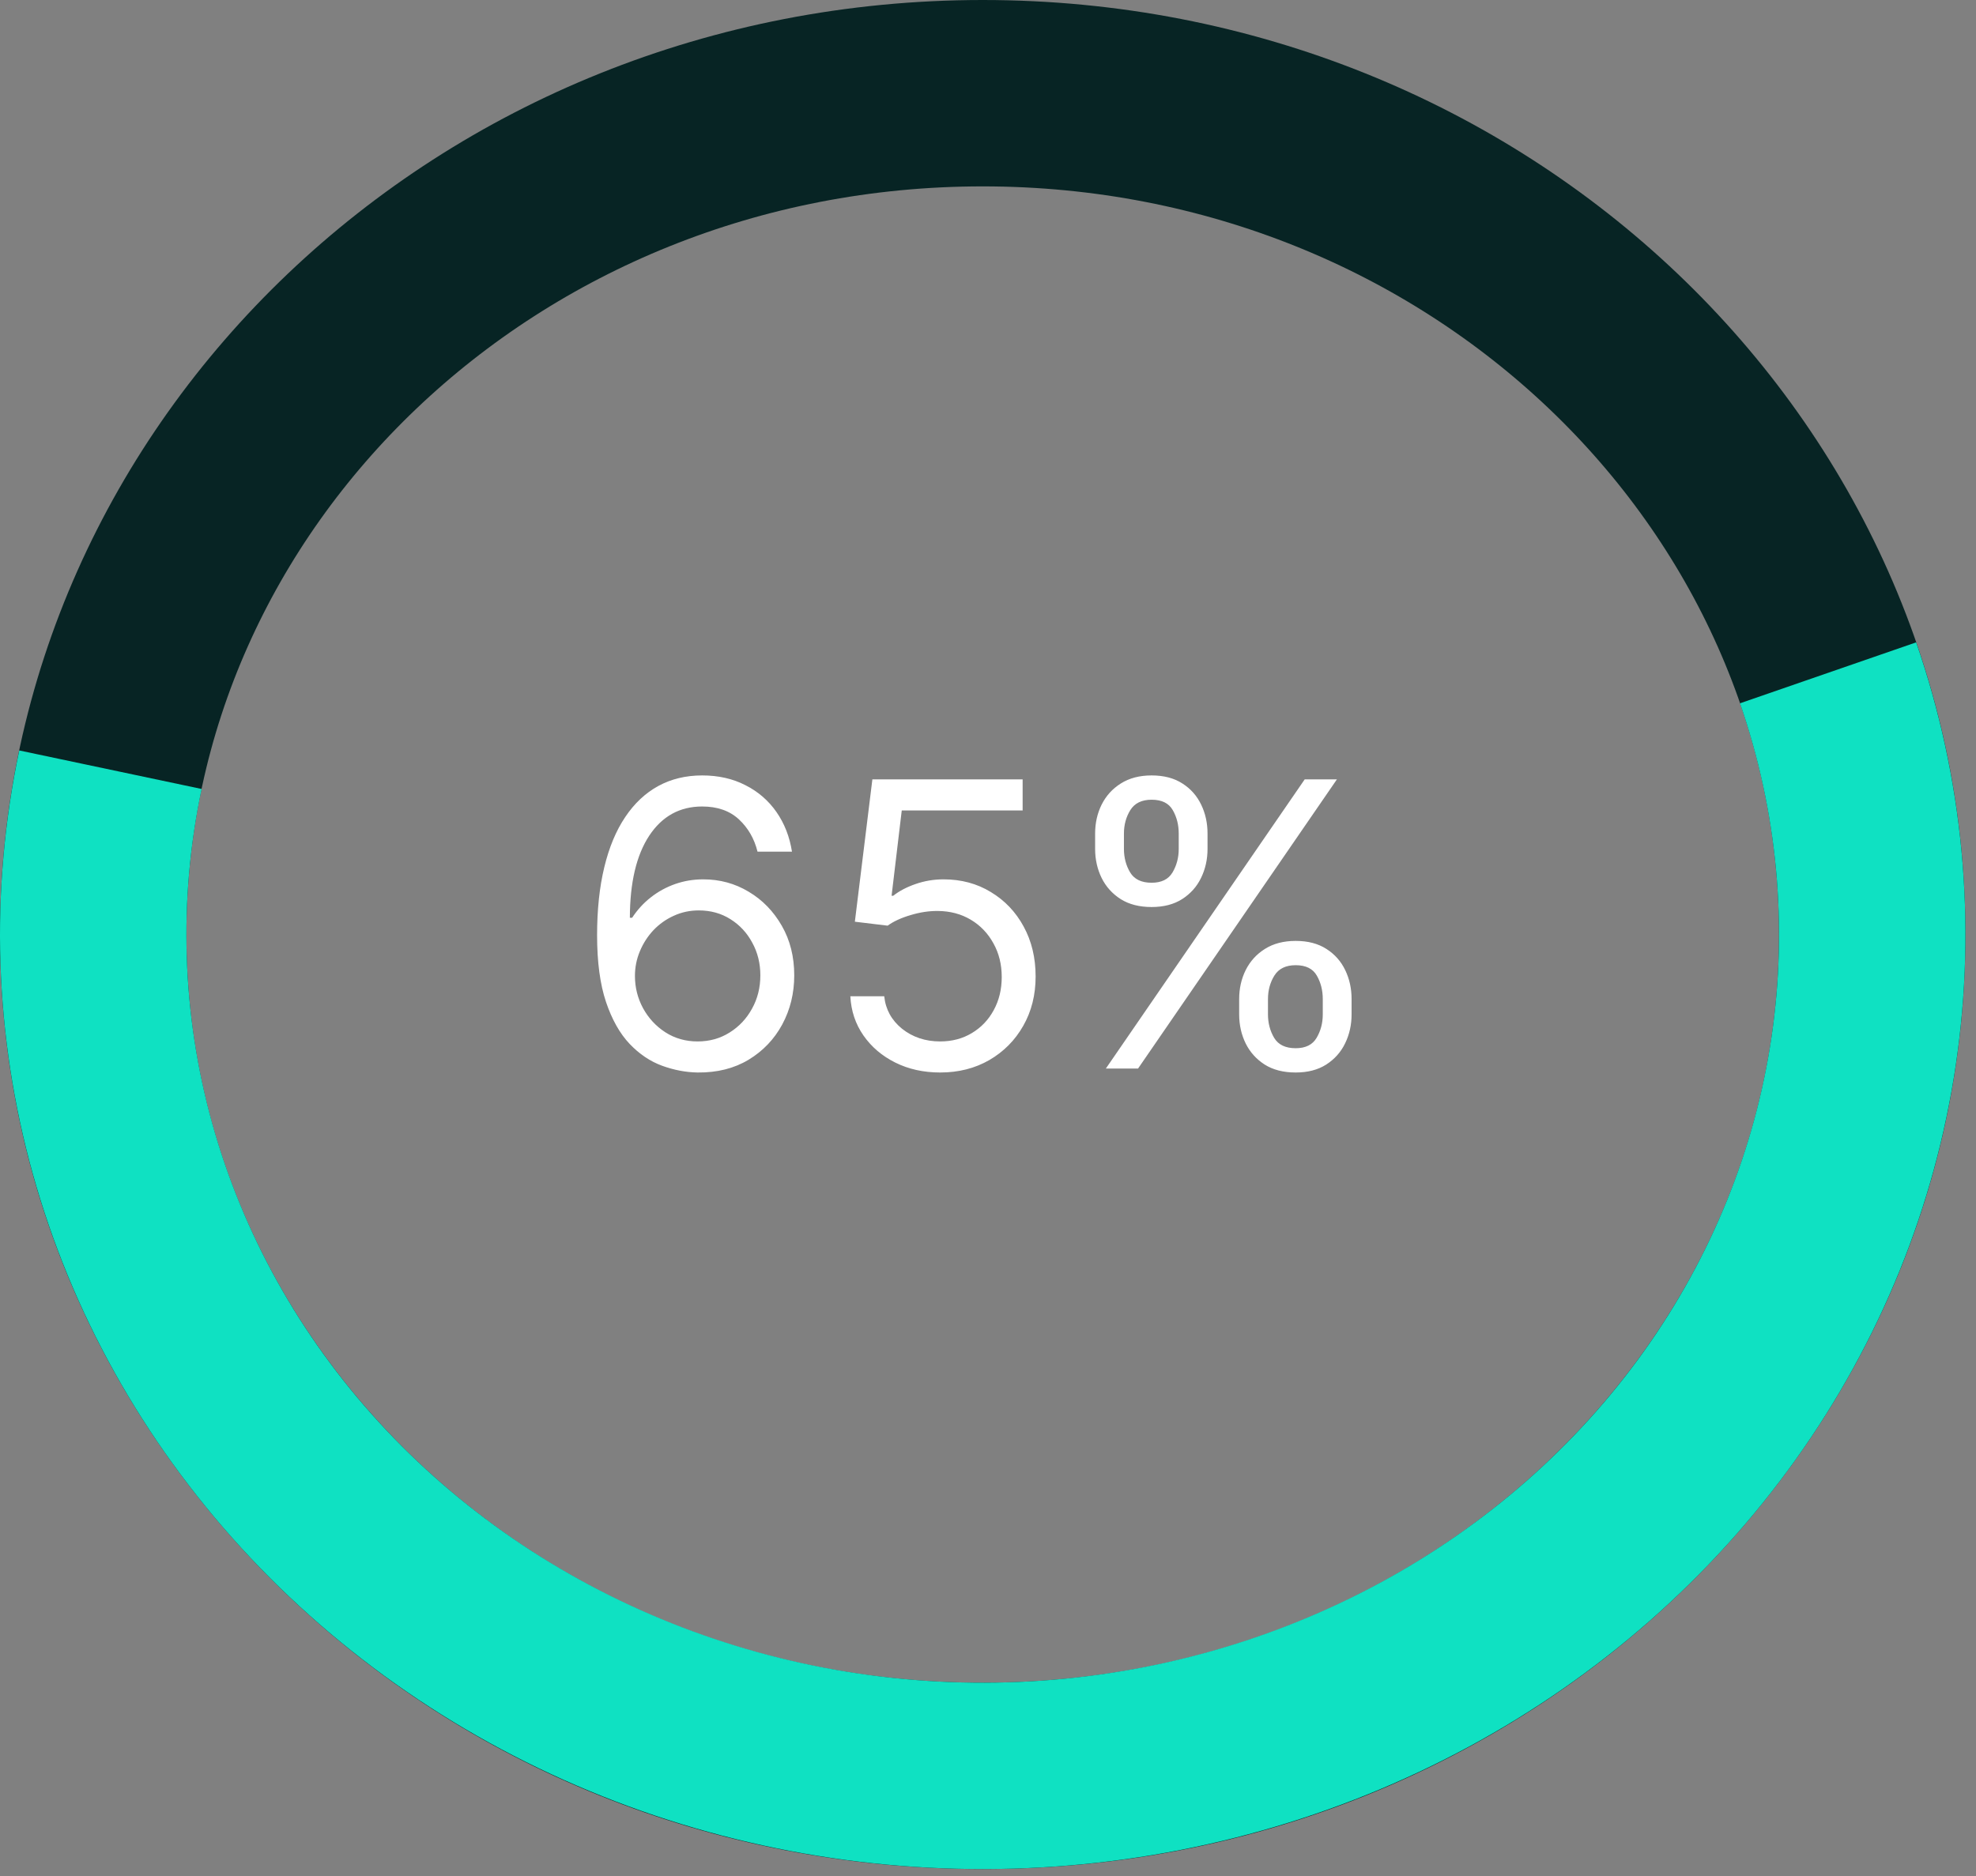 <svg width="159" height="151" viewBox="0 0 159 151" fill="none" xmlns="http://www.w3.org/2000/svg">
<rect x="0" y="0" width="159" height="151" fill="#808080" stroke="none"/>
<path d="M150.649 75.214C150.649 112.263 118.962 142.929 79.075 142.929C39.187 142.929 7.5 112.263 7.5 75.214C7.5 38.166 39.187 7.5 79.075 7.5C118.962 7.5 150.649 38.166 150.649 75.214Z" stroke="#072424" stroke-width="15"/>
<path d="M147.098 54.151C150.49 63.954 151.468 74.355 149.964 84.561C148.46 94.767 144.51 104.535 138.39 113.107C132.269 121.682 124.137 128.838 114.597 133.999C105.055 139.16 94.374 142.179 83.378 142.806C72.382 143.433 61.389 141.649 51.253 137.602C41.118 133.556 32.129 127.364 24.961 119.53C17.794 111.698 12.639 102.434 9.862 92.462C7.085 82.492 6.752 72.056 8.887 61.949" stroke="#0FE1C2" stroke-width="15"/>
<path d="M56.136 86.318C55.182 86.303 54.227 86.121 53.273 85.773C52.318 85.424 51.447 84.837 50.659 84.011C49.871 83.178 49.239 82.053 48.761 80.636C48.284 79.212 48.045 77.424 48.045 75.273C48.045 73.212 48.239 71.386 48.625 69.796C49.011 68.197 49.572 66.852 50.307 65.761C51.042 64.663 51.928 63.83 52.966 63.261C54.011 62.693 55.189 62.409 56.5 62.409C57.803 62.409 58.962 62.67 59.977 63.193C61 63.708 61.833 64.428 62.477 65.352C63.121 66.276 63.538 67.341 63.727 68.546H60.955C60.697 67.5 60.197 66.633 59.455 65.943C58.712 65.254 57.727 64.909 56.5 64.909C54.697 64.909 53.276 65.693 52.239 67.261C51.208 68.829 50.689 71.03 50.682 73.864H50.864C51.288 73.22 51.792 72.671 52.375 72.216C52.966 71.754 53.617 71.398 54.33 71.148C55.042 70.898 55.795 70.773 56.591 70.773C57.924 70.773 59.144 71.106 60.25 71.773C61.356 72.432 62.242 73.345 62.909 74.511C63.576 75.671 63.909 77 63.909 78.5C63.909 79.939 63.587 81.258 62.943 82.454C62.299 83.644 61.394 84.591 60.227 85.296C59.068 85.992 57.705 86.333 56.136 86.318ZM56.136 83.818C57.091 83.818 57.947 83.579 58.705 83.102C59.47 82.625 60.072 81.985 60.511 81.182C60.958 80.379 61.182 79.485 61.182 78.5C61.182 77.538 60.966 76.663 60.534 75.875C60.11 75.079 59.523 74.447 58.773 73.977C58.03 73.508 57.182 73.273 56.227 73.273C55.508 73.273 54.837 73.417 54.216 73.704C53.595 73.985 53.049 74.371 52.58 74.864C52.117 75.356 51.754 75.921 51.489 76.557C51.224 77.186 51.091 77.849 51.091 78.546C51.091 79.47 51.307 80.333 51.739 81.136C52.178 81.939 52.776 82.587 53.534 83.079C54.299 83.572 55.167 83.818 56.136 83.818ZM75.651 86.318C74.317 86.318 73.117 86.053 72.048 85.523C70.98 84.992 70.124 84.265 69.48 83.341C68.836 82.417 68.484 81.364 68.423 80.182H71.151C71.257 81.235 71.734 82.106 72.582 82.796C73.438 83.477 74.461 83.818 75.651 83.818C76.605 83.818 77.454 83.595 78.196 83.148C78.946 82.701 79.533 82.087 79.957 81.307C80.389 80.519 80.605 79.629 80.605 78.636C80.605 77.621 80.382 76.716 79.935 75.921C79.495 75.117 78.889 74.485 78.117 74.023C77.344 73.561 76.461 73.326 75.469 73.318C74.757 73.311 74.026 73.421 73.276 73.648C72.526 73.867 71.908 74.151 71.423 74.5L68.787 74.182L70.196 62.727H82.287V65.227H72.56L71.742 72.091H71.878C72.355 71.712 72.954 71.398 73.673 71.148C74.393 70.898 75.143 70.773 75.923 70.773C77.347 70.773 78.617 71.114 79.73 71.796C80.851 72.47 81.73 73.394 82.367 74.568C83.01 75.742 83.332 77.083 83.332 78.591C83.332 80.076 82.999 81.401 82.332 82.568C81.673 83.727 80.764 84.644 79.605 85.318C78.446 85.985 77.128 86.318 75.651 86.318ZM99.71 81.636V80.409C99.71 79.561 99.885 78.784 100.233 78.079C100.589 77.367 101.104 76.799 101.778 76.375C102.46 75.943 103.286 75.727 104.256 75.727C105.241 75.727 106.066 75.943 106.733 76.375C107.4 76.799 107.903 77.367 108.244 78.079C108.585 78.784 108.756 79.561 108.756 80.409V81.636C108.756 82.485 108.581 83.265 108.233 83.977C107.892 84.682 107.384 85.25 106.71 85.682C106.044 86.106 105.225 86.318 104.256 86.318C103.271 86.318 102.441 86.106 101.767 85.682C101.093 85.25 100.581 84.682 100.233 83.977C99.885 83.265 99.71 82.485 99.71 81.636ZM102.028 80.409V81.636C102.028 82.341 102.195 82.974 102.528 83.534C102.862 84.087 103.438 84.364 104.256 84.364C105.051 84.364 105.612 84.087 105.938 83.534C106.271 82.974 106.438 82.341 106.438 81.636V80.409C106.438 79.704 106.278 79.076 105.96 78.523C105.642 77.962 105.074 77.682 104.256 77.682C103.46 77.682 102.888 77.962 102.54 78.523C102.199 79.076 102.028 79.704 102.028 80.409ZM88.119 68.318V67.091C88.119 66.242 88.294 65.466 88.642 64.761C88.998 64.049 89.513 63.481 90.188 63.057C90.869 62.625 91.695 62.409 92.665 62.409C93.65 62.409 94.475 62.625 95.142 63.057C95.809 63.481 96.312 64.049 96.653 64.761C96.994 65.466 97.165 66.242 97.165 67.091V68.318C97.165 69.167 96.99 69.947 96.642 70.659C96.301 71.364 95.794 71.932 95.119 72.364C94.453 72.788 93.635 73 92.665 73C91.68 73 90.85 72.788 90.176 72.364C89.502 71.932 88.99 71.364 88.642 70.659C88.294 69.947 88.119 69.167 88.119 68.318ZM90.438 67.091V68.318C90.438 69.023 90.604 69.655 90.938 70.216C91.271 70.769 91.847 71.046 92.665 71.046C93.46 71.046 94.021 70.769 94.347 70.216C94.68 69.655 94.847 69.023 94.847 68.318V67.091C94.847 66.386 94.688 65.758 94.369 65.204C94.051 64.644 93.483 64.364 92.665 64.364C91.869 64.364 91.297 64.644 90.949 65.204C90.608 65.758 90.438 66.386 90.438 67.091ZM88.983 86L104.983 62.727H107.574L91.574 86H88.983Z" fill="white"/>
</svg>
